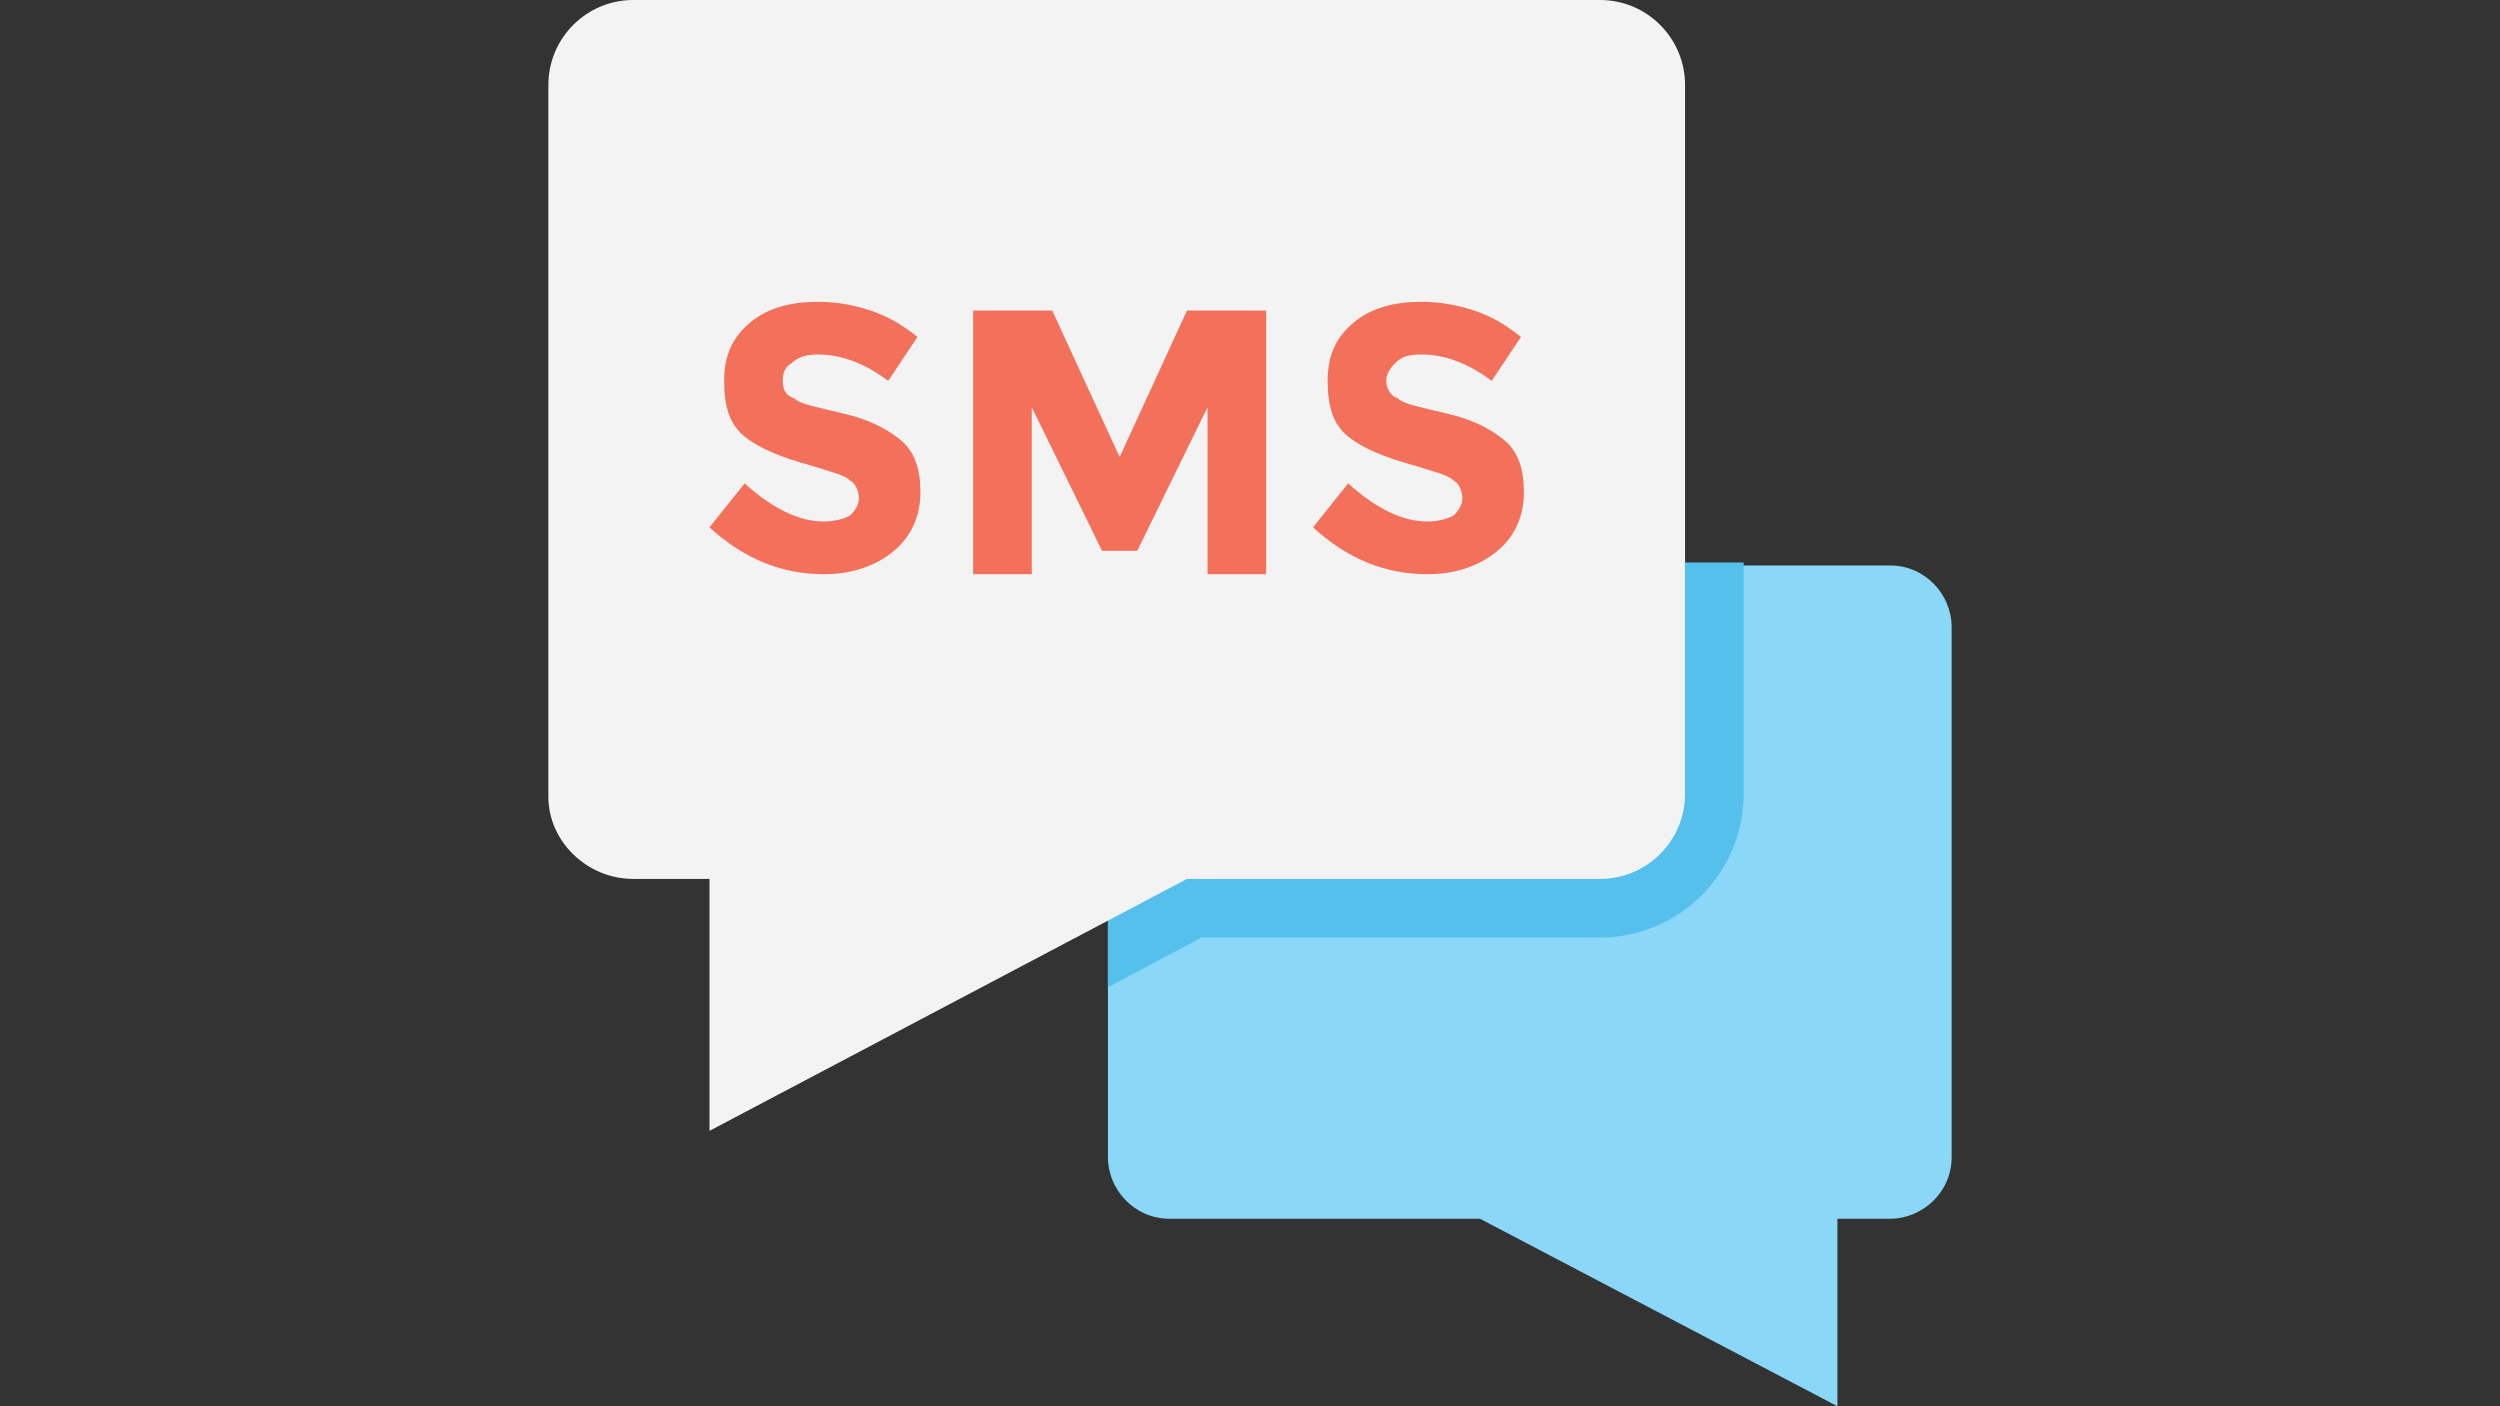 <svg xmlns="http://www.w3.org/2000/svg" xmlns:xlink="http://www.w3.org/1999/xlink" width="192" zoomAndPan="magnify" viewBox="0 0 144 81" height="108" preserveAspectRatio="xMidYMid meet" version="1.0"><rect x="0" y="0" width="144" height="81" fill="#333333" stroke="none"/><defs><clipPath id="ab9447cdf5"><path d="M 63 32 L 112.5 32 L 112.5 81 L 63 81 Z M 63 32 " clip-rule="nonzero"/></clipPath><clipPath id="62aabe23af"><path d="M 31.5 0 L 98 0 L 98 66 L 31.5 66 Z M 31.5 0 " clip-rule="nonzero"/></clipPath></defs><g clip-path="url(#ab9447cdf5)"><path fill="#8ad7f8" d="M 67.359 32.57 L 108.871 32.57 C 110.898 32.57 112.414 34.258 112.414 36.113 L 112.414 66.656 C 112.414 68.68 110.727 70.199 108.871 70.199 L 105.836 70.199 L 105.836 81 L 85.246 70.199 L 67.359 70.199 C 65.336 70.199 63.816 68.512 63.816 66.656 L 63.816 36.113 C 63.816 34.086 65.504 32.57 67.359 32.57 Z M 67.359 32.57 " fill-opacity="1" fill-rule="nonzero"/></g><path fill="#55c0eb" d="M 67.359 32.57 C 65.336 32.57 63.816 34.258 63.816 36.113 L 63.816 56.867 L 69.215 54 L 92.164 54 C 96.723 54 100.434 50.289 100.434 45.73 L 100.434 32.398 L 67.359 32.398 Z M 67.359 32.57 " fill-opacity="1" fill-rule="nonzero"/><g clip-path="url(#62aabe23af)"><path fill="#f3f3f3" d="M 92.164 0 L 36.477 0 C 33.777 0 31.586 2.195 31.586 4.895 L 31.586 45.898 C 31.586 48.43 33.777 50.625 36.477 50.625 L 40.867 50.625 L 40.867 65.137 L 68.371 50.625 L 92.164 50.625 C 94.867 50.625 97.059 48.43 97.059 45.73 L 97.059 4.895 C 97.059 2.195 94.867 0 92.164 0 Z M 92.164 0 " fill-opacity="1" fill-rule="nonzero"/></g><path fill="#f3705a" d="M 45.59 20.926 C 45.254 21.094 45.086 21.43 45.086 21.938 C 45.086 22.445 45.254 22.781 45.758 22.949 C 46.098 23.289 47.109 23.457 48.461 23.793 C 49.977 24.133 50.992 24.637 51.836 25.312 C 52.68 25.988 53.016 27 53.016 28.352 C 53.016 29.699 52.508 30.883 51.496 31.727 C 50.484 32.57 49.133 33.074 47.445 33.074 C 45.086 33.074 42.891 32.23 40.867 30.375 L 42.891 27.844 C 44.578 29.363 46.098 30.039 47.445 30.039 C 48.121 30.039 48.629 29.867 48.965 29.699 C 49.305 29.363 49.473 29.023 49.473 28.688 C 49.473 28.352 49.305 27.844 48.965 27.676 C 48.629 27.336 47.785 27.168 46.773 26.832 C 44.914 26.324 43.734 25.82 42.891 25.145 C 42.047 24.469 41.711 23.457 41.711 21.938 C 41.711 20.418 42.215 19.406 43.227 18.562 C 44.242 17.719 45.59 17.383 47.109 17.383 C 48.121 17.383 49.133 17.551 50.148 17.887 C 51.16 18.227 52.004 18.73 52.848 19.406 L 51.16 21.938 C 49.809 20.926 48.461 20.418 47.109 20.418 C 46.434 20.418 45.93 20.586 45.59 20.926 Z M 45.59 20.926 " fill-opacity="1" fill-rule="nonzero"/><path fill="#f3705a" d="M 69.555 23.457 L 65.504 31.727 L 63.477 31.727 L 59.43 23.457 L 59.43 33.074 L 56.055 33.074 L 56.055 17.887 L 60.609 17.887 L 64.492 26.324 L 68.371 17.887 L 72.93 17.887 L 72.93 33.074 L 69.555 33.074 Z M 69.555 23.457 " fill-opacity="1" fill-rule="nonzero"/><path fill="#f3705a" d="M 80.352 20.926 C 80.016 21.262 79.848 21.602 79.848 21.938 C 79.848 22.273 80.016 22.781 80.523 22.949 C 80.859 23.289 81.871 23.457 83.223 23.793 C 84.742 24.133 85.754 24.637 86.598 25.312 C 87.441 25.988 87.777 27 87.777 28.352 C 87.777 29.699 87.273 30.883 86.258 31.727 C 85.246 32.57 83.898 33.074 82.211 33.074 C 79.848 33.074 77.652 32.23 75.629 30.375 L 77.652 27.844 C 79.34 29.363 80.859 30.039 82.211 30.039 C 82.883 30.039 83.391 29.867 83.727 29.699 C 84.066 29.363 84.234 29.023 84.234 28.688 C 84.234 28.352 84.066 27.844 83.727 27.676 C 83.391 27.336 82.547 27.168 81.535 26.832 C 79.68 26.324 78.496 25.82 77.652 25.145 C 76.809 24.469 76.473 23.457 76.473 21.938 C 76.473 20.418 76.977 19.406 77.992 18.562 C 79.004 17.719 80.352 17.383 81.871 17.383 C 82.883 17.383 83.898 17.551 84.91 17.887 C 85.922 18.227 86.766 18.73 87.609 19.406 L 85.922 21.938 C 84.57 20.926 83.223 20.418 81.871 20.418 C 81.027 20.418 80.691 20.586 80.352 20.926 Z M 80.352 20.926 " fill-opacity="1" fill-rule="nonzero"/></svg>